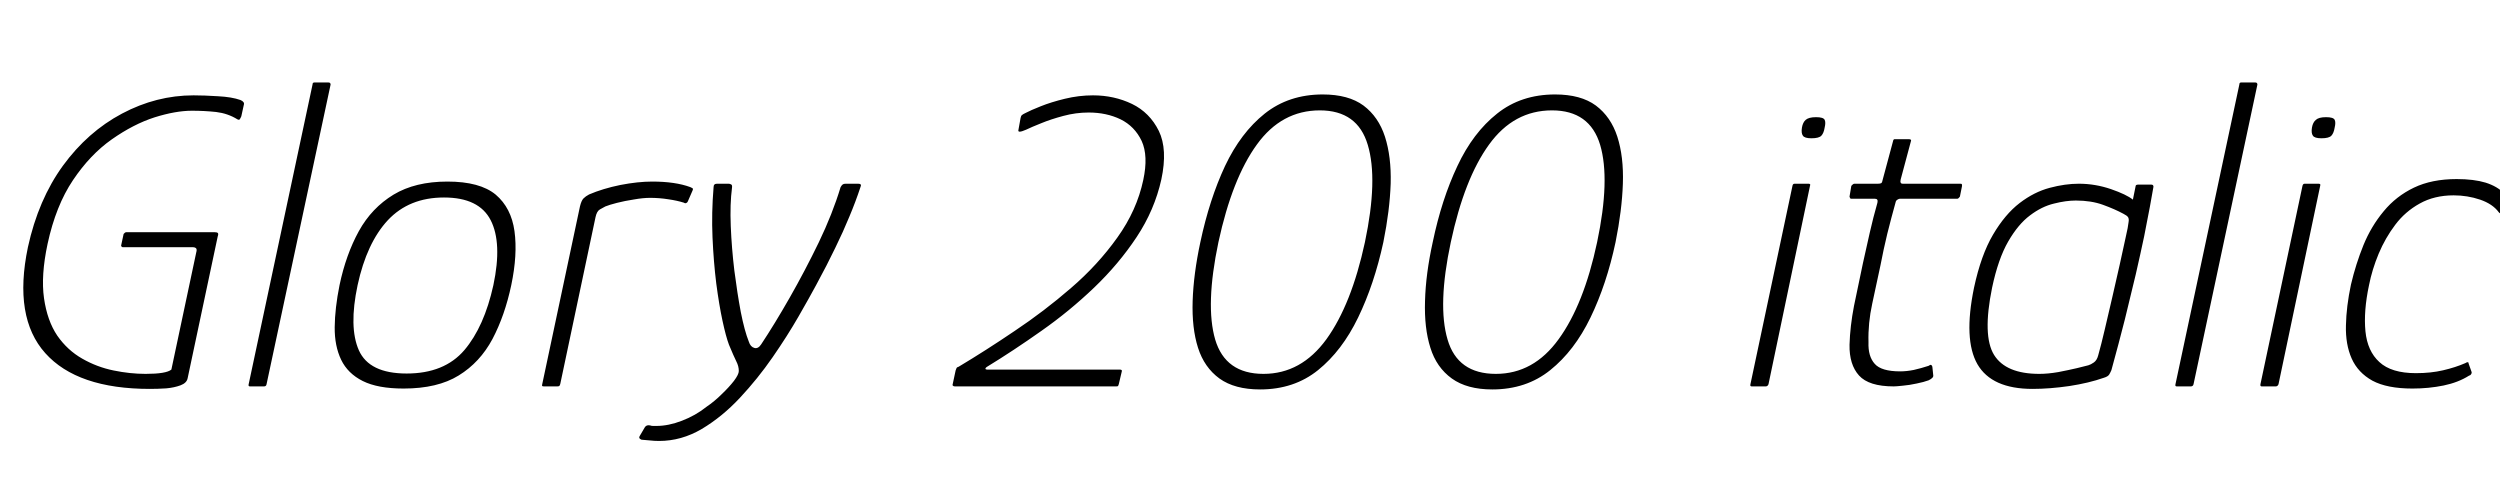 <svg xmlns="http://www.w3.org/2000/svg" xmlns:xlink="http://www.w3.org/1999/xlink" width="139.752" height="26.88"><path fill="black" d="M12.17 13.22L10.49 21.14Q10.44 21.41 10.09 21.54Q9.74 21.67 9.29 21.71Q8.83 21.74 8.38 21.74L8.38 21.74Q4.32 21.74 2.53 19.74Q0.74 17.74 1.56 13.82L1.56 13.82Q2.14 11.16 3.52 9.26Q4.90 7.37 6.82 6.35Q8.74 5.33 10.82 5.33L10.82 5.33Q11.42 5.33 12.19 5.38Q12.96 5.42 13.44 5.59L13.44 5.59Q13.56 5.64 13.61 5.71Q13.66 5.78 13.63 5.86L13.63 5.86L13.49 6.50Q13.44 6.62 13.40 6.67Q13.37 6.72 13.27 6.67L13.27 6.67Q12.74 6.34 12.08 6.26Q11.42 6.19 10.73 6.19L10.73 6.19Q9.82 6.19 8.64 6.56Q7.46 6.94 6.25 7.79Q5.04 8.64 4.08 10.07Q3.12 11.50 2.66 13.63L2.66 13.63Q2.28 15.41 2.46 16.67Q2.64 17.93 3.20 18.76Q3.77 19.58 4.60 20.05Q5.42 20.52 6.35 20.71Q7.27 20.90 8.14 20.90L8.14 20.90Q9.29 20.90 9.58 20.66L9.58 20.66L10.97 14.11Q11.02 13.94 10.96 13.88Q10.90 13.82 10.78 13.82L10.78 13.82L6.86 13.82Q6.84 13.82 6.80 13.79Q6.77 13.75 6.77 13.73L6.77 13.73L6.91 13.08Q6.94 13.06 6.97 13.02Q7.01 12.98 7.06 12.98L7.06 12.98L12 12.98Q12.14 12.98 12.18 13.03Q12.22 13.08 12.17 13.22L12.17 13.22ZM13.90 21.48L13.90 21.48L17.47 4.73Q17.47 4.61 17.57 4.61L17.57 4.61L18.36 4.61Q18.48 4.61 18.48 4.73L18.48 4.73L14.90 21.48Q14.88 21.60 14.76 21.60L14.76 21.60L13.97 21.60Q13.87 21.60 13.90 21.48ZM22.56 21.72L22.56 21.72Q21.12 21.72 20.28 21.30Q19.44 20.88 19.07 20.11Q18.70 19.34 18.71 18.29Q18.72 17.23 18.98 15.94L18.98 15.94Q19.34 14.23 20.06 12.92Q20.78 11.62 22.00 10.88Q23.21 10.15 25.01 10.15L25.01 10.15Q26.83 10.15 27.71 10.88Q28.58 11.62 28.76 12.92Q28.94 14.23 28.58 15.94L28.58 15.94Q28.22 17.64 27.53 18.95Q26.83 20.26 25.64 20.99Q24.46 21.72 22.56 21.72ZM22.73 20.88L22.73 20.88Q24.84 20.88 25.96 19.57Q27.07 18.26 27.58 15.94L27.58 15.94Q28.08 13.58 27.43 12.31Q26.78 11.04 24.82 11.04L24.82 11.04Q22.87 11.04 21.68 12.31Q20.50 13.58 19.99 15.94L19.99 15.94Q19.49 18.29 20.06 19.58Q20.64 20.88 22.73 20.88ZM36.46 10.15L36.46 10.15Q37.75 10.15 38.59 10.46L38.59 10.46Q38.66 10.49 38.71 10.52Q38.76 10.56 38.71 10.66L38.71 10.66L38.45 11.26Q38.42 11.33 38.36 11.35Q38.30 11.38 38.23 11.33L38.23 11.33Q37.85 11.21 37.36 11.14Q36.86 11.06 36.34 11.06L36.34 11.06Q35.95 11.06 35.44 11.15Q34.92 11.23 34.49 11.34Q34.06 11.45 33.84 11.54L33.84 11.54Q33.70 11.62 33.53 11.71Q33.36 11.81 33.29 12.14L33.29 12.14L31.32 21.46Q31.30 21.55 31.26 21.58Q31.22 21.60 31.15 21.60L31.15 21.60L30.41 21.60Q30.34 21.60 30.31 21.58Q30.29 21.55 30.31 21.48L30.31 21.48L32.42 11.54Q32.50 11.21 32.62 11.09Q32.74 10.97 32.93 10.87L32.93 10.87Q33.70 10.54 34.68 10.34Q35.66 10.15 36.46 10.15ZM36.84 24.65L36.84 24.65Q36.58 24.65 36.32 24.62Q36.07 24.60 35.86 24.58L35.86 24.58Q35.66 24.50 35.78 24.34L35.78 24.34L36.05 23.88Q36.14 23.74 36.34 23.78L36.34 23.78Q36.41 23.81 36.50 23.81Q36.60 23.81 36.70 23.81L36.70 23.81Q37.37 23.81 38.12 23.52Q38.88 23.23 39.48 22.75L39.48 22.75Q39.94 22.44 40.34 22.04Q40.75 21.65 41.03 21.29Q41.30 20.93 41.30 20.74L41.30 20.74Q41.30 20.47 41.16 20.20Q41.02 19.92 40.75 19.27L40.75 19.27Q40.58 18.82 40.39 17.94Q40.20 17.06 40.04 15.85Q39.89 14.64 39.83 13.27Q39.77 11.90 39.89 10.46L39.89 10.46Q39.89 10.27 40.08 10.27L40.08 10.27L40.73 10.27Q40.80 10.27 40.87 10.31Q40.94 10.34 40.92 10.49L40.92 10.49Q40.80 11.40 40.85 12.64Q40.90 13.87 41.05 15.12Q41.21 16.37 41.41 17.44Q41.62 18.50 41.86 19.10L41.86 19.10Q41.95 19.39 42.17 19.45Q42.38 19.51 42.55 19.25L42.55 19.25Q43.30 18.12 44.15 16.63Q45 15.14 45.77 13.55Q46.54 11.95 46.99 10.46L46.99 10.46Q47.06 10.34 47.11 10.31Q47.16 10.27 47.28 10.27L47.28 10.27L47.98 10.27Q48.19 10.27 48.10 10.46L48.10 10.46Q47.83 11.28 47.48 12.11Q47.14 12.94 46.69 13.86Q46.25 14.78 45.62 15.94L45.62 15.94Q45.26 16.61 44.64 17.69Q44.02 18.77 43.19 19.97Q42.36 21.17 41.36 22.24Q40.37 23.30 39.23 23.98Q38.09 24.65 36.84 24.65ZM62.40 21.60L53.38 21.60Q53.30 21.60 53.27 21.56Q53.23 21.53 53.26 21.46L53.26 21.46L53.42 20.71Q53.45 20.64 53.47 20.58Q53.50 20.52 53.59 20.50L53.59 20.50Q55.08 19.61 56.72 18.50Q58.37 17.40 59.87 16.10Q61.37 14.81 62.46 13.28Q63.55 11.76 63.91 10.06L63.91 10.06Q64.20 8.71 63.82 7.88Q63.43 7.06 62.64 6.67Q61.85 6.29 60.86 6.29L60.86 6.29Q60.14 6.29 59.44 6.48Q58.73 6.67 58.20 6.89Q57.67 7.10 57.36 7.25L57.36 7.25Q56.88 7.46 56.93 7.27L56.93 7.27L57.05 6.60Q57.07 6.48 57.13 6.43Q57.19 6.38 57.34 6.31L57.34 6.31Q57.60 6.17 58.18 5.94Q58.75 5.71 59.53 5.52Q60.31 5.33 61.10 5.33L61.10 5.33Q62.28 5.33 63.28 5.81Q64.27 6.29 64.78 7.32Q65.28 8.35 64.92 10.03L64.92 10.03Q64.54 11.74 63.54 13.25Q62.54 14.76 61.16 16.08Q59.78 17.40 58.21 18.50Q56.64 19.61 55.15 20.52L55.15 20.52Q55.08 20.57 55.09 20.62Q55.10 20.66 55.18 20.66L55.18 20.66L62.59 20.66Q62.74 20.66 62.71 20.76L62.71 20.76L62.54 21.48Q62.52 21.55 62.50 21.58Q62.47 21.60 62.40 21.60L62.40 21.60ZM77.33 13.54L77.33 13.54Q76.82 15.89 75.92 17.75Q75.02 19.61 73.68 20.69Q72.34 21.77 70.44 21.77L70.44 21.77Q69.02 21.77 68.17 21.16Q67.32 20.54 66.97 19.44Q66.62 18.34 66.67 16.82Q66.72 15.31 67.10 13.54L67.10 13.54Q67.61 11.14 68.48 9.28Q69.36 7.42 70.70 6.35Q72.05 5.28 73.94 5.28L73.94 5.28Q75.38 5.28 76.22 5.90Q77.06 6.53 77.42 7.64Q77.78 8.76 77.74 10.26Q77.69 11.76 77.33 13.54ZM76.30 13.54L76.30 13.54Q77.04 10.03 76.46 8.10Q75.89 6.17 73.78 6.17L73.78 6.17Q71.64 6.17 70.26 8.08Q68.88 9.98 68.11 13.54L68.11 13.54Q67.37 17.06 67.93 18.98Q68.50 20.90 70.63 20.90L70.63 20.90Q72.74 20.90 74.15 18.96Q75.55 17.02 76.30 13.54ZM90.31 13.54L90.31 13.54Q89.81 15.89 88.91 17.75Q88.01 19.61 86.66 20.69Q85.32 21.77 83.42 21.77L83.42 21.77Q82.01 21.77 81.16 21.16Q80.30 20.54 79.96 19.44Q79.61 18.34 79.66 16.82Q79.70 15.31 80.09 13.54L80.09 13.54Q80.59 11.14 81.47 9.28Q82.34 7.42 83.69 6.35Q85.03 5.28 86.93 5.28L86.93 5.28Q88.37 5.28 89.21 5.90Q90.05 6.53 90.41 7.64Q90.77 8.76 90.72 10.26Q90.67 11.76 90.31 13.54ZM89.28 13.54L89.28 13.54Q90.02 10.03 89.45 8.10Q88.87 6.17 86.76 6.17L86.76 6.17Q84.62 6.17 83.24 8.08Q81.86 9.98 81.10 13.54L81.10 13.54Q80.35 17.06 80.92 18.98Q81.48 20.90 83.62 20.90L83.62 20.90Q85.73 20.90 87.13 18.96Q88.54 17.02 89.28 13.54ZM102.00 7.13L102.00 7.13Q101.95 7.44 101.82 7.58Q101.69 7.73 101.26 7.73L101.26 7.73Q100.87 7.73 100.78 7.58Q100.68 7.44 100.73 7.13L100.73 7.13Q100.78 6.84 100.94 6.70Q101.11 6.55 101.52 6.55L101.52 6.55Q101.93 6.55 102.00 6.70Q102.07 6.84 102.00 7.13ZM101.18 10.39L98.86 21.48Q98.81 21.60 98.71 21.60L98.71 21.60L97.92 21.60Q97.82 21.60 97.85 21.48L97.85 21.48L100.20 10.39Q100.22 10.27 100.32 10.27L100.32 10.27L101.11 10.27Q101.16 10.27 101.18 10.30Q101.21 10.32 101.18 10.39L101.18 10.39ZM105.86 21.60L105.86 21.60Q104.47 21.60 103.92 20.99Q103.37 20.38 103.39 19.27L103.39 19.27Q103.42 18.24 103.64 17.10Q103.87 15.96 104.14 14.71L104.14 14.71Q104.33 13.85 104.52 13.01Q104.71 12.17 104.95 11.33L104.95 11.33Q105.00 11.11 104.81 11.11L104.81 11.11L103.46 11.11Q103.44 11.11 103.42 11.06Q103.39 11.02 103.39 10.99L103.39 10.99L103.49 10.39Q103.51 10.37 103.56 10.32Q103.61 10.27 103.66 10.27L103.66 10.27L104.98 10.27Q105.10 10.27 105.16 10.24Q105.22 10.20 105.24 10.06L105.24 10.06L105.82 7.90Q105.84 7.78 105.91 7.78L105.91 7.78L106.70 7.78Q106.75 7.78 106.80 7.80Q106.85 7.82 106.82 7.90L106.82 7.90L106.25 10.03Q106.22 10.15 106.25 10.21Q106.27 10.27 106.37 10.27L106.37 10.27L109.58 10.27Q109.66 10.27 109.67 10.30Q109.68 10.32 109.68 10.39L109.68 10.39L109.56 10.99Q109.56 10.99 109.51 11.05Q109.46 11.11 109.42 11.11L109.42 11.11L106.20 11.11Q106.15 11.11 106.07 11.16Q105.98 11.21 105.96 11.33L105.96 11.33Q105.72 12.19 105.50 13.07Q105.29 13.94 105.12 14.83L105.12 14.83Q104.90 15.86 104.66 16.97Q104.42 18.07 104.45 19.13L104.45 19.13Q104.42 19.92 104.80 20.34Q105.17 20.76 106.22 20.76L106.22 20.76Q106.58 20.76 106.98 20.68Q107.38 20.59 107.81 20.45L107.81 20.45Q107.90 20.38 107.95 20.40Q108.00 20.42 108.02 20.50L108.02 20.50L108.07 20.98Q108.10 21.12 107.81 21.26L107.81 21.26Q107.54 21.36 107.14 21.44Q106.73 21.53 106.37 21.56Q106.01 21.60 105.86 21.60ZM113.62 21.74L113.62 21.74Q111.34 21.74 110.54 20.36Q109.75 18.98 110.35 16.08L110.35 16.08Q110.74 14.26 111.41 13.12Q112.08 11.98 112.90 11.35Q113.71 10.73 114.58 10.50Q115.44 10.27 116.21 10.27L116.21 10.27Q117.12 10.27 118.00 10.57Q118.87 10.87 119.23 11.16L119.23 11.16L119.38 10.42Q119.38 10.37 119.42 10.34Q119.47 10.32 119.50 10.32L119.50 10.32L120.26 10.32Q120.38 10.32 120.38 10.44L120.38 10.44Q120.31 10.85 120.18 11.56Q120.05 12.26 119.86 13.21Q119.66 14.16 119.39 15.34Q119.11 16.51 118.78 17.86Q118.44 19.20 118.03 20.69L118.03 20.69Q117.98 20.81 117.91 20.93Q117.84 21.05 117.60 21.12L117.60 21.12Q116.78 21.41 115.68 21.58Q114.58 21.74 113.62 21.74ZM114.00 20.90L114.00 20.90Q114.48 20.90 115.06 20.80Q115.63 20.69 116.10 20.58Q116.57 20.47 116.74 20.42L116.74 20.42Q116.88 20.38 117.05 20.26Q117.22 20.14 117.29 19.87L117.29 19.87Q117.46 19.27 117.66 18.41Q117.86 17.54 118.08 16.61Q118.30 15.67 118.49 14.81Q118.68 13.94 118.82 13.30Q118.97 12.65 118.99 12.41L118.99 12.41Q119.02 12.24 118.96 12.14Q118.90 12.05 118.70 11.95L118.70 11.95Q118.22 11.69 117.56 11.45Q116.90 11.21 116.04 11.21L116.04 11.21Q115.49 11.21 114.82 11.38Q114.14 11.54 113.48 12.04Q112.82 12.53 112.26 13.50Q111.70 14.47 111.36 16.08L111.36 16.08Q110.81 18.77 111.47 19.84Q112.13 20.90 114.00 20.90ZM121.61 21.48L121.61 21.48L125.18 4.73Q125.18 4.61 125.28 4.61L125.28 4.61L126.07 4.61Q126.19 4.61 126.19 4.73L126.19 4.73L122.62 21.48Q122.59 21.60 122.47 21.60L122.47 21.60L121.68 21.60Q121.58 21.60 121.61 21.48ZM130.51 7.13L130.51 7.13Q130.46 7.44 130.33 7.58Q130.20 7.73 129.77 7.73L129.77 7.73Q129.38 7.73 129.29 7.58Q129.19 7.44 129.24 7.13L129.24 7.13Q129.29 6.84 129.46 6.70Q129.62 6.55 130.03 6.55L130.03 6.55Q130.44 6.55 130.51 6.70Q130.58 6.84 130.51 7.13ZM129.70 10.39L127.37 21.48Q127.32 21.60 127.22 21.60L127.22 21.60L126.43 21.60Q126.34 21.60 126.36 21.48L126.36 21.48L128.71 10.39Q128.74 10.27 128.83 10.27L128.83 10.27L129.62 10.27Q129.67 10.27 129.70 10.30Q129.72 10.32 129.70 10.39L129.70 10.39ZM134.86 21.72L134.86 21.72Q133.44 21.72 132.62 21.28Q131.81 20.83 131.46 20.04Q131.11 19.25 131.14 18.19Q131.16 17.14 131.42 15.91L131.42 15.91Q131.69 14.76 132.12 13.70Q132.55 12.65 133.25 11.81Q133.94 10.97 134.94 10.49Q135.94 10.01 137.33 10.01L137.33 10.01Q138.29 10.01 138.95 10.21Q139.61 10.42 139.99 10.82L139.99 10.82Q140.06 10.92 140.09 10.97Q140.11 11.02 140.06 11.14L140.06 11.14L139.92 11.78Q139.90 11.93 139.81 11.93Q139.73 11.93 139.68 11.86L139.68 11.86Q139.34 11.40 138.64 11.16Q137.93 10.92 137.16 10.92L137.16 10.92Q136.08 10.92 135.26 11.38Q134.45 11.83 133.90 12.56Q133.34 13.30 132.97 14.18Q132.60 15.07 132.43 15.94L132.43 15.94Q132.12 17.40 132.23 18.52Q132.34 19.63 133.01 20.24Q133.68 20.86 135.05 20.86L135.05 20.86Q135.89 20.86 136.57 20.70Q137.26 20.54 137.81 20.30L137.81 20.30Q138.00 20.18 138.00 20.33L138.00 20.33L138.17 20.81Q138.17 20.88 138.13 20.93Q138.10 20.98 138.02 21L138.02 21Q137.42 21.38 136.60 21.55Q135.77 21.72 134.86 21.72Z"/></svg>